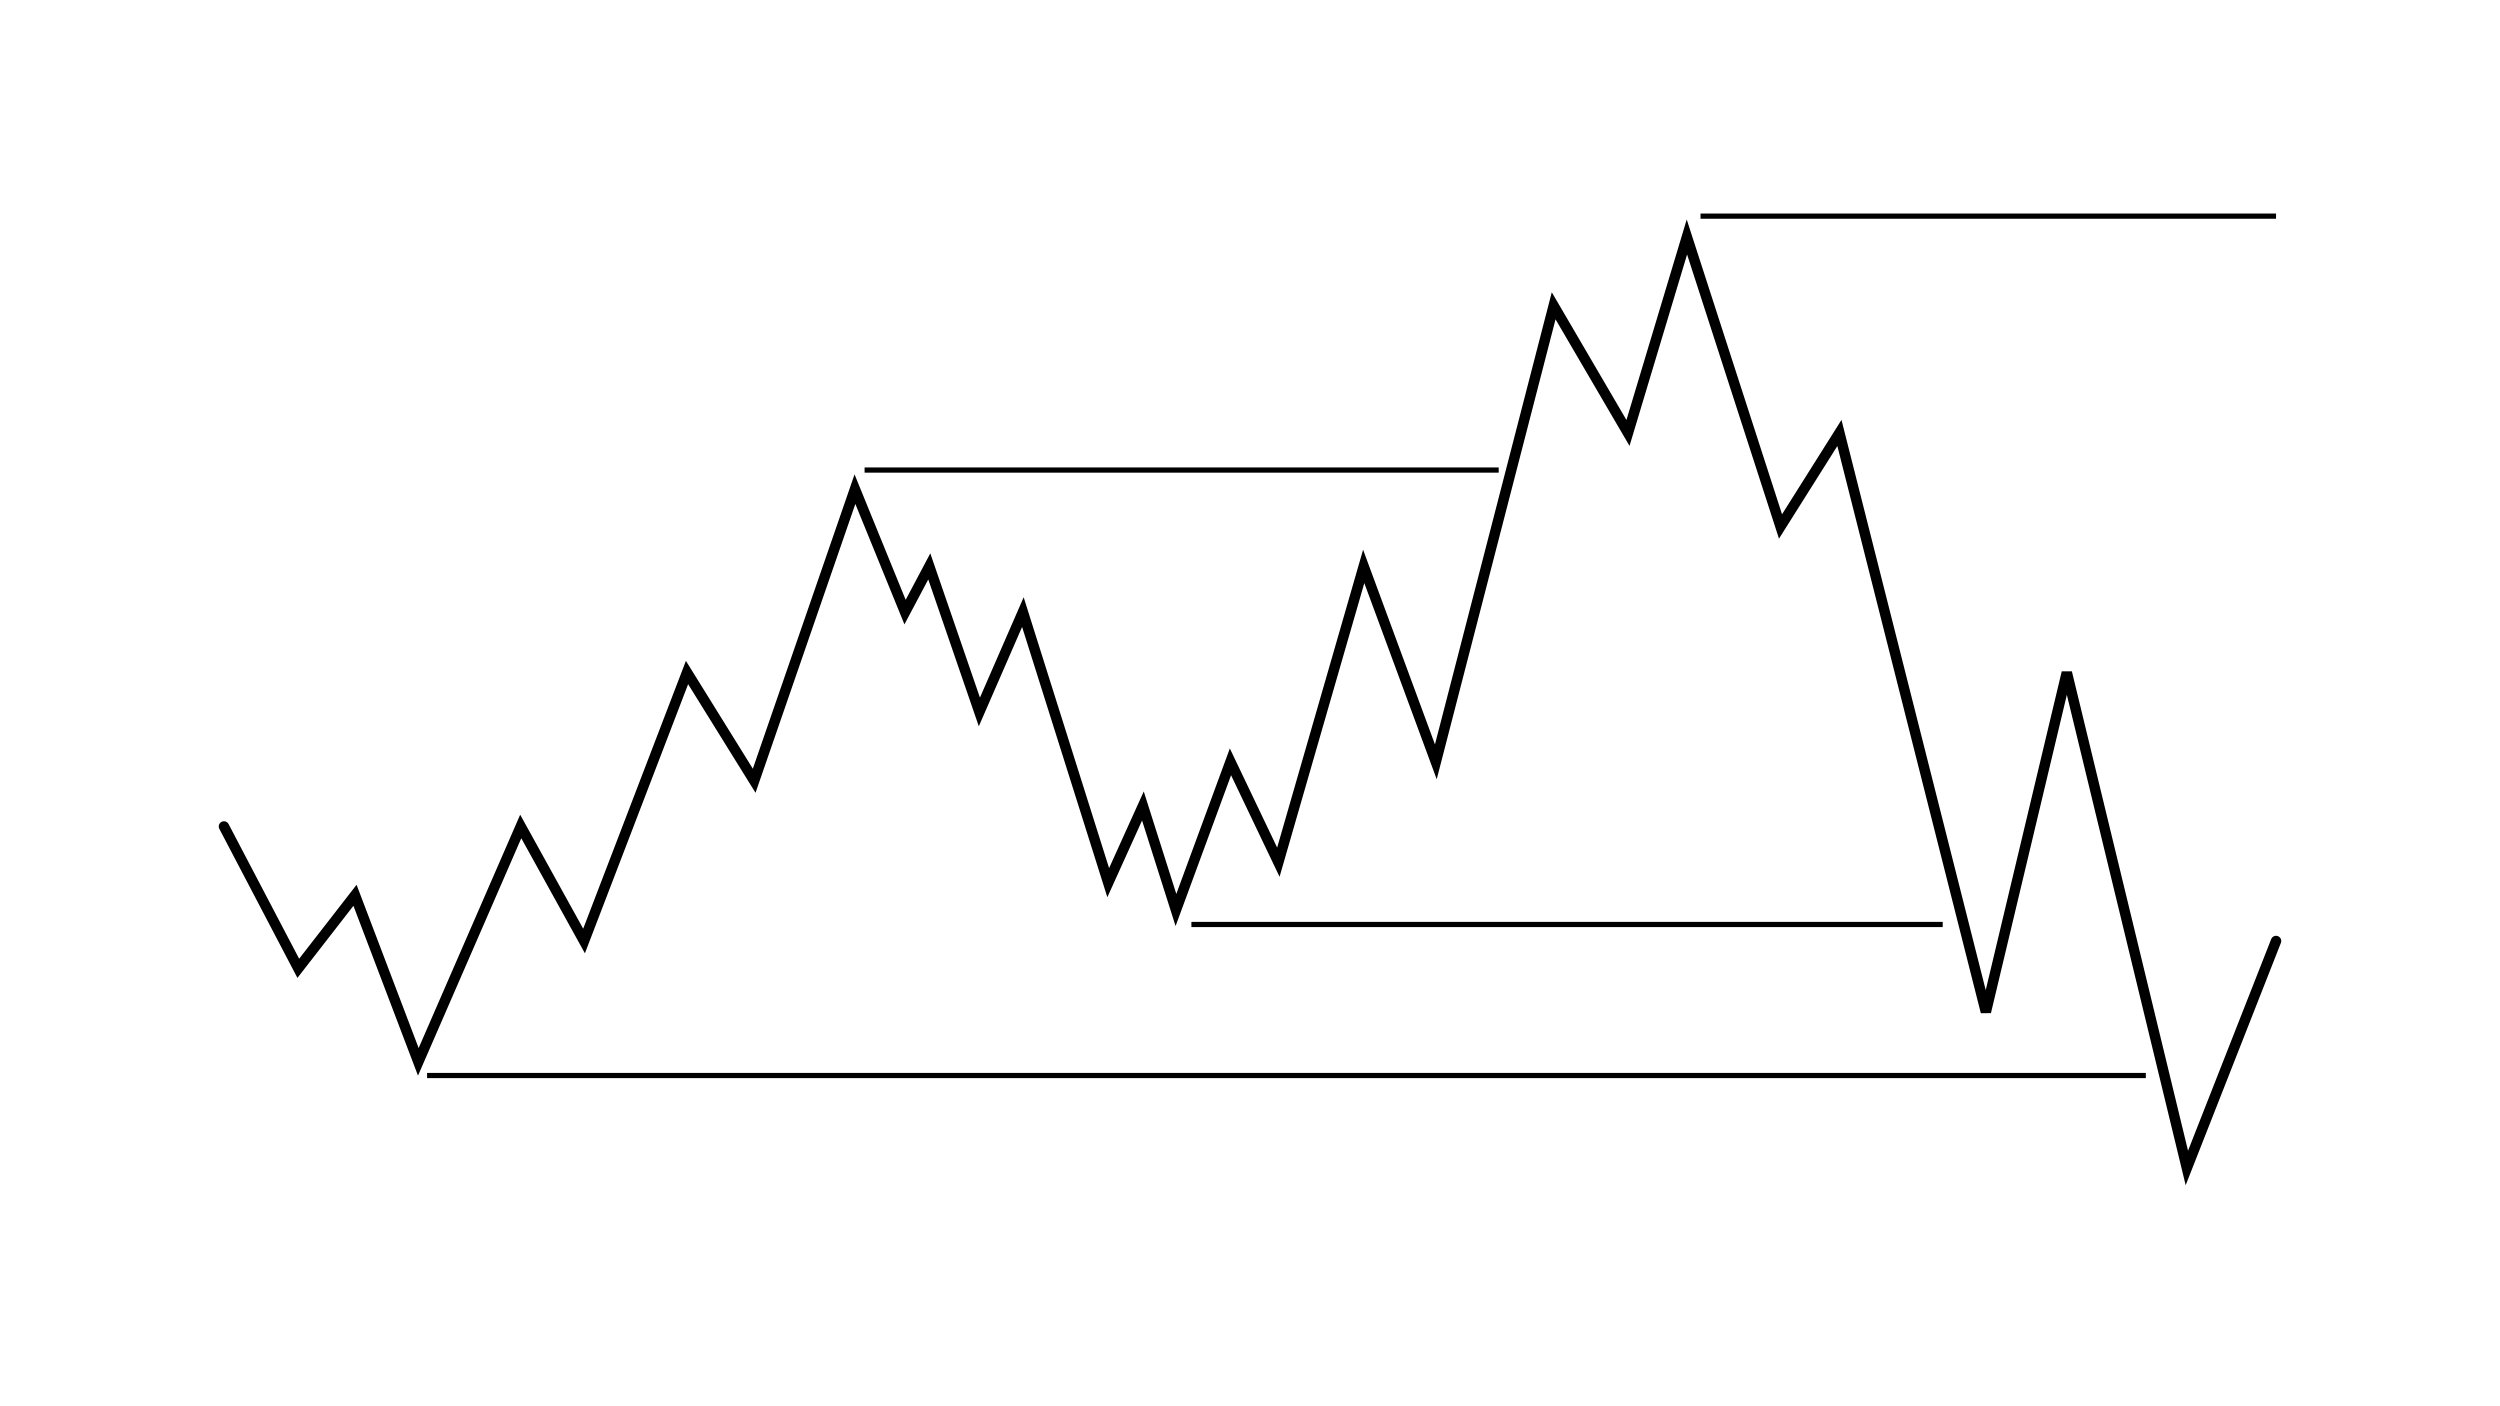 <svg width="1920" height="1080" viewBox="0 0 1920 1080" fill="none" xmlns="http://www.w3.org/2000/svg">
<path d="M172 634.726L229.086 743.67L272.641 687.584L321.27 815.493L399.922 634.726L448.551 722.688L527.625 516.501L579.214 599.621L656.598 375.679L695.078 470.098L713.684 434.994L752.164 546.763L785.57 470.098L851.113 677.9L877.754 618.989L903.125 698.882L944.988 585.095L981.777 662.164L1047.32 434.994L1102.72 585.095L1193.21 234.858L1250.29 332.505L1295.54 182L1367.43 404.328L1412.67 332.505L1525.15 777.161L1587.31 516.501L1679.5 897L1748 722.688" stroke="black" stroke-width="8" stroke-linecap="round"/>
<path d="M915 710H1492" stroke="black" stroke-width="4"/>
<path d="M664 361H1151" stroke="black" stroke-width="4"/>
<path d="M328 826H1648" stroke="black" stroke-width="4"/>
<path d="M1306 166H1748" stroke="black" stroke-width="4"/>
</svg>
